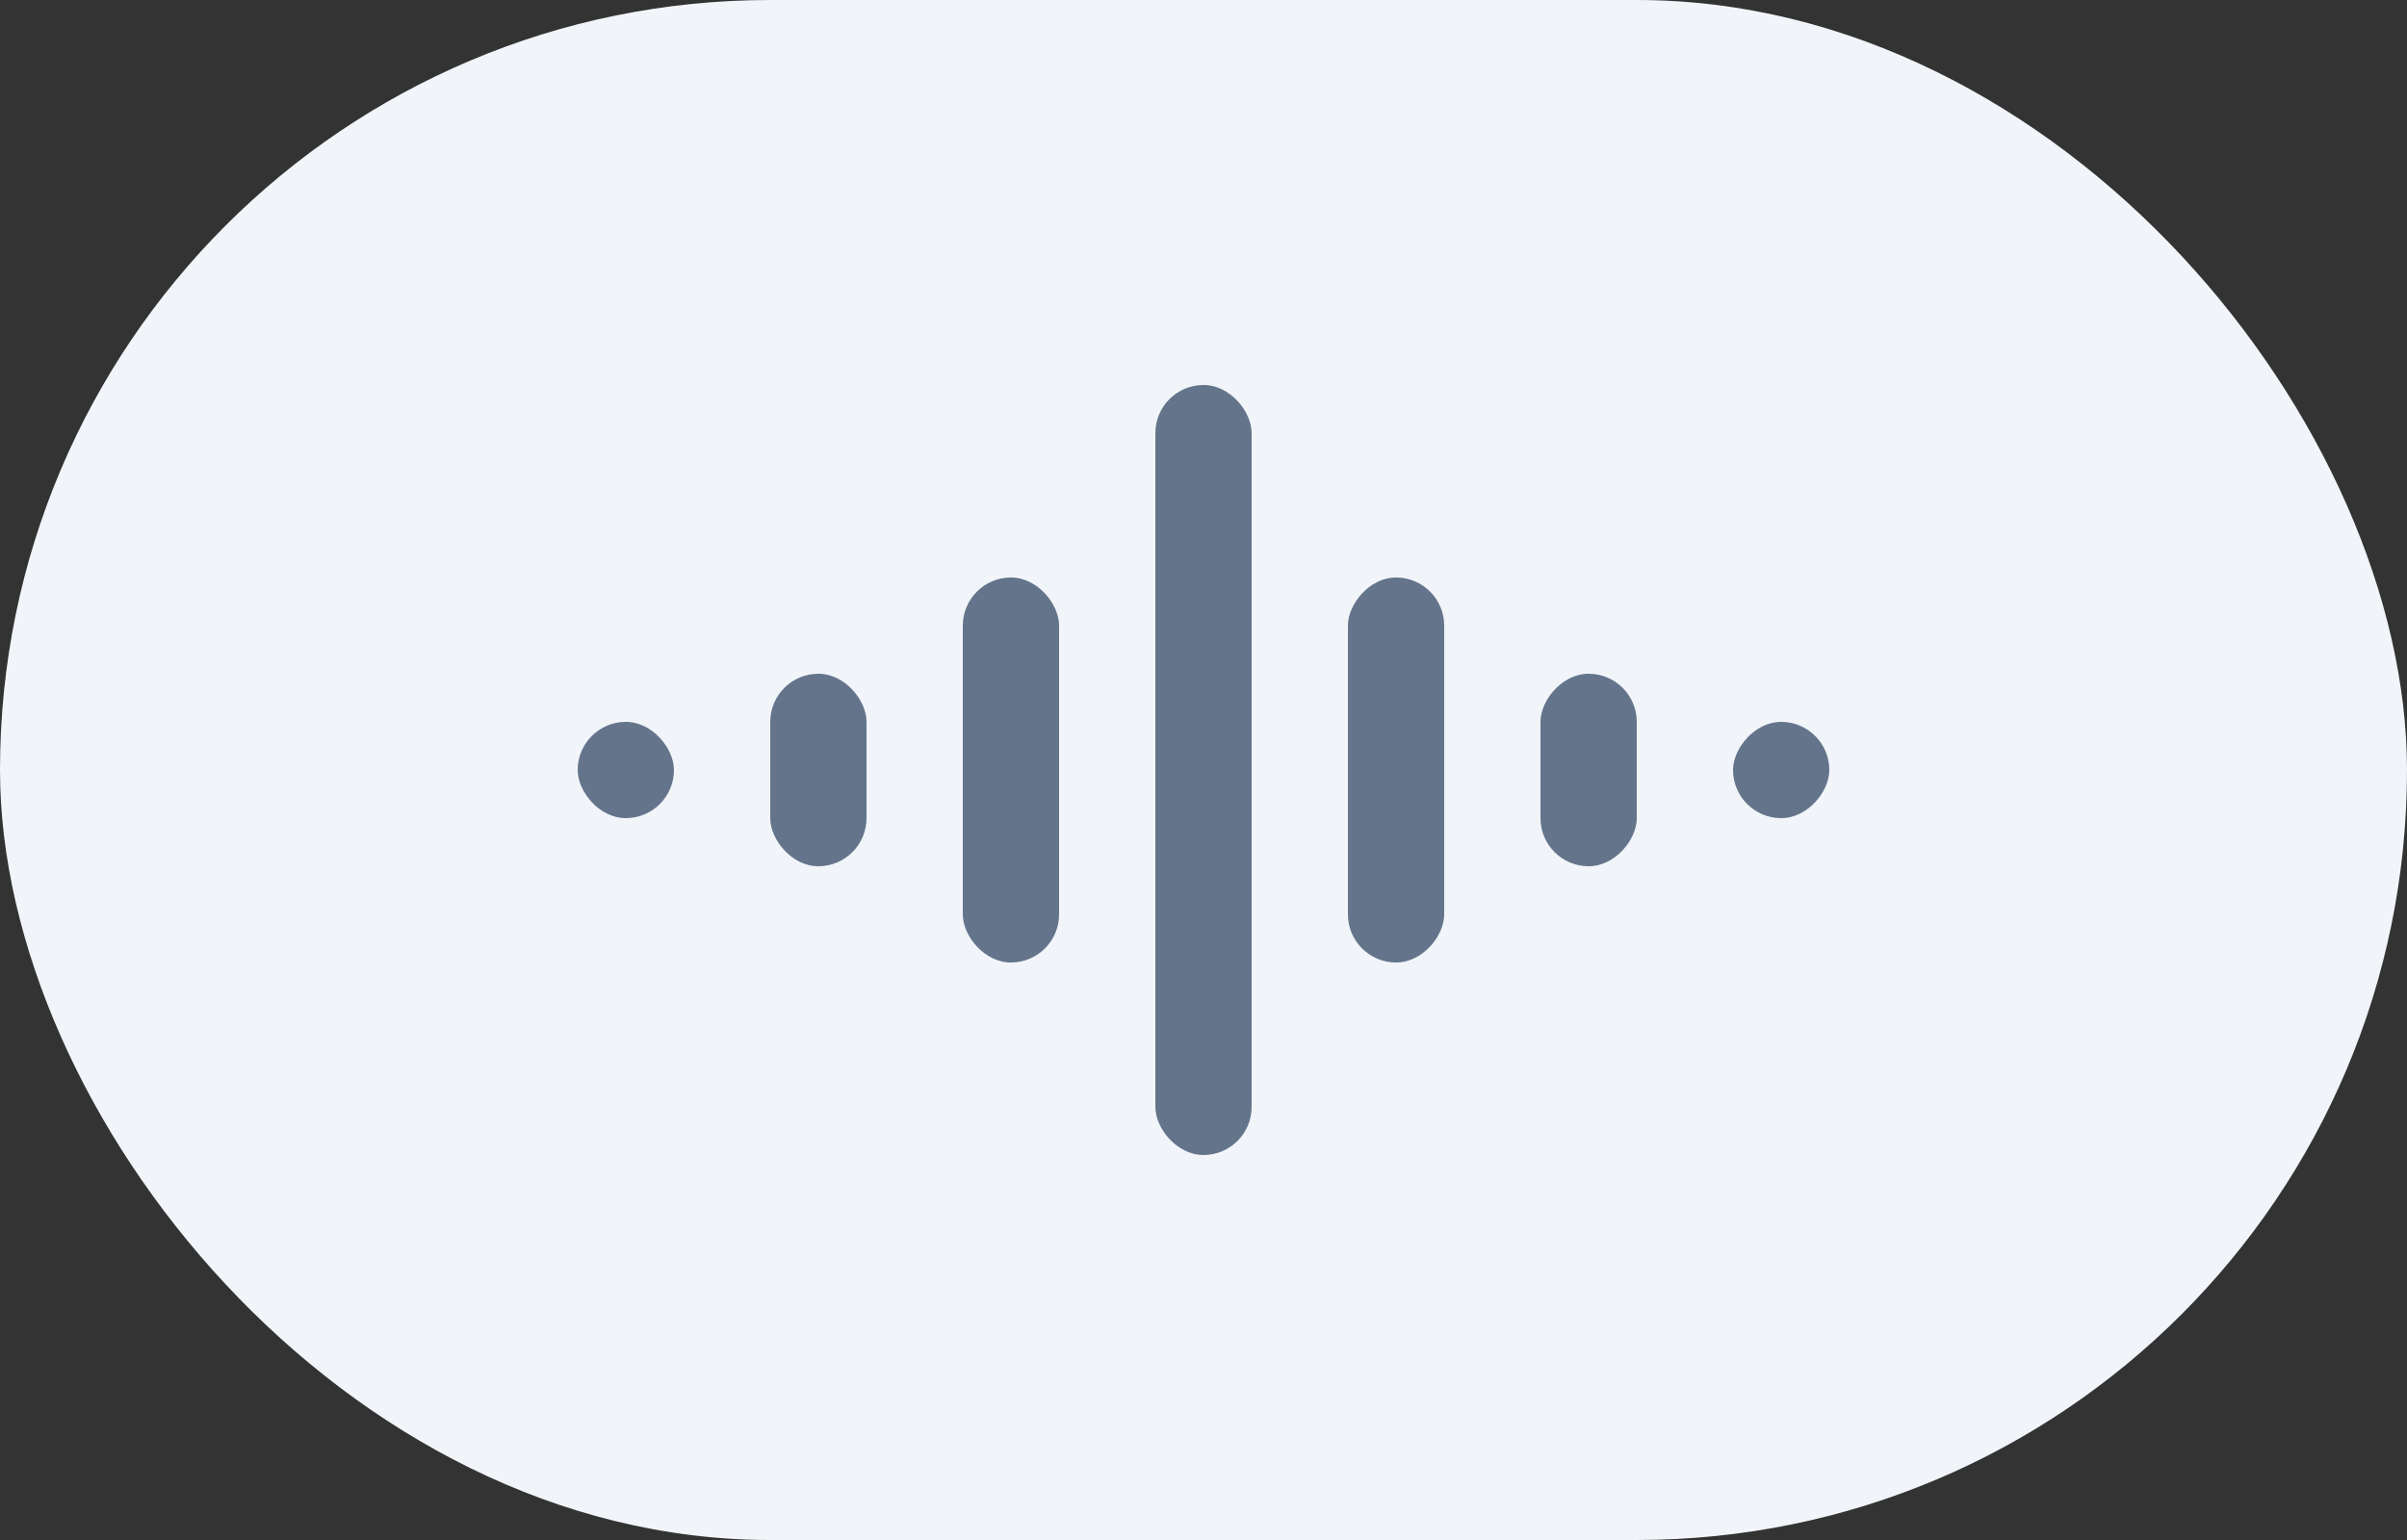 <svg width="50" height="32" viewBox="0 0 50 32" fill="none" xmlns="http://www.w3.org/2000/svg">
<rect x="0" y="0" width="50" height="32" fill="#333333" stroke="none"/>
<rect width="50" height="32" rx="16" fill="#F1F5F9"/>
<rect x="12" y="15" width="2" height="2" rx="1" fill="#64748B"/>
<rect x="16" y="14" width="2" height="4" rx="1" fill="#64748B"/>
<rect x="20" y="12" width="2" height="8" rx="1" fill="#64748B"/>
<rect x="24" y="8" width="2" height="16" rx="1" fill="#64748B"/>
<rect width="2" height="8" rx="1" transform="matrix(-1 0 0 1 30 12)" fill="#64748B"/>
<rect width="2" height="4" rx="1" transform="matrix(-1 0 0 1 34 14)" fill="#64748B"/>
<rect width="2" height="2" rx="1" transform="matrix(-1 0 0 1 38 15)" fill="#64748B"/>
</svg>
